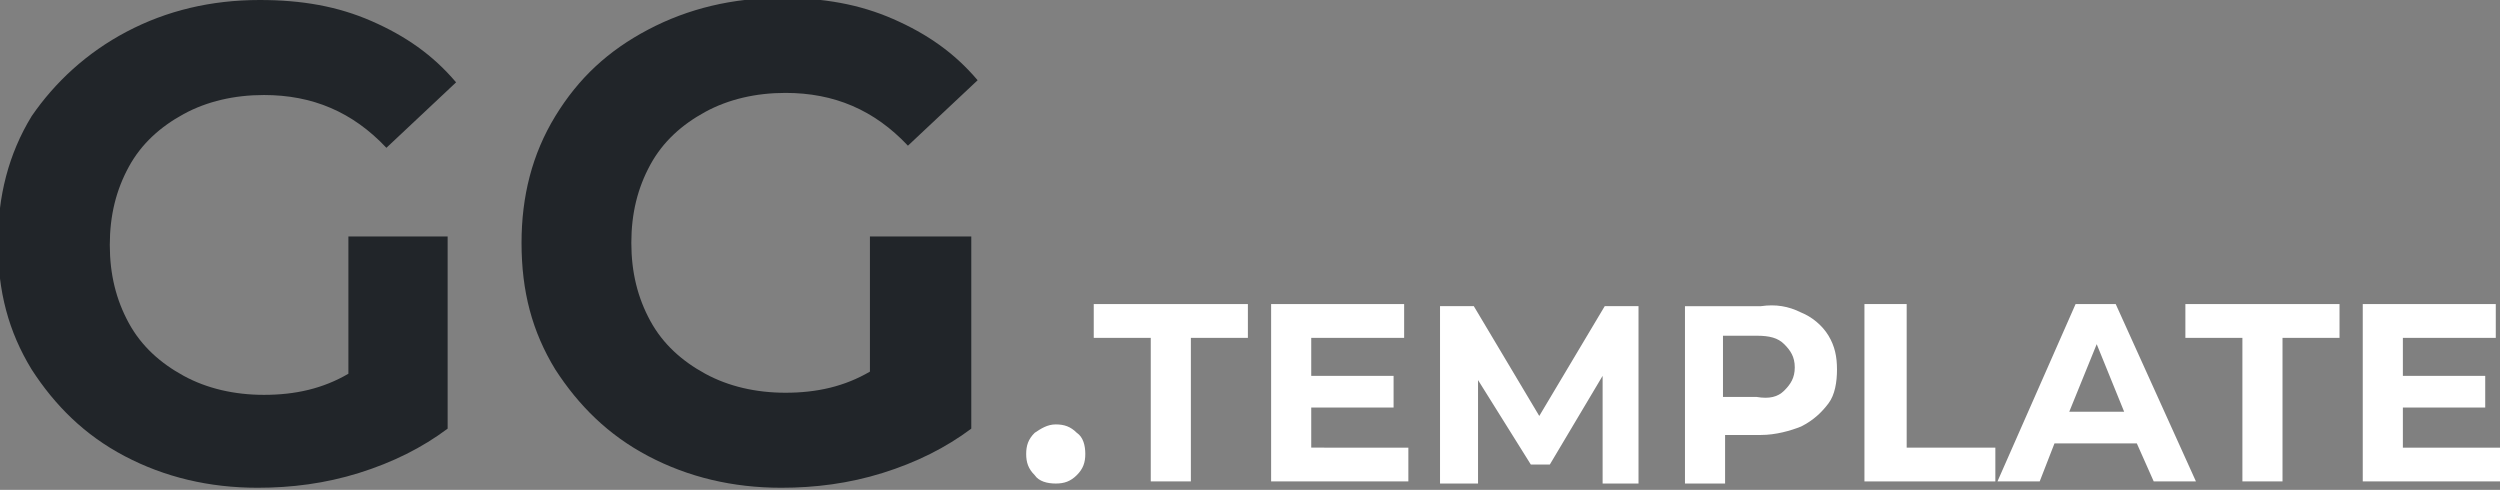<?xml version="1.0" encoding="utf-8"?>
<!-- Generator: Adobe Illustrator 22.0.1, SVG Export Plug-In . SVG Version: 6.00 Build 0)  -->
<svg version="1.1" id="Слой_1" xmlns="http://www.w3.org/2000/svg" xmlns:xlink="http://www.w3.org/1999/xlink" x="0px" y="0px"
	 viewBox="0 0 118.4 23.2" style="enable-background:new 0 0 118.4 23.2;" xml:space="preserve">
<rect x="0" y="0" width="118.4" height="23.2" fill="#808080" stroke="none"/>
<style type="text/css">
	.st0{fill:#212529;}
	.st1{fill:#FFFFFF;}
</style>
<g>
	<path class="st0" d="M16.5,11.2h4.7v9.1c-1.2,0.9-2.6,1.6-4.2,2.1c-1.6,0.5-3.2,0.7-4.8,0.7c-2.3,0-4.4-0.5-6.3-1.5
		s-3.3-2.4-4.4-4.1c-1.1-1.8-1.6-3.7-1.6-6c0-2.2,0.5-4.2,1.6-6C2.6,3.9,4.1,2.5,6,1.5c1.9-1,4-1.5,6.3-1.5c2,0,3.7,0.3,5.3,1
		c1.6,0.7,2.9,1.6,4,2.9l-3.3,3.1c-1.6-1.7-3.5-2.5-5.8-2.5c-1.4,0-2.7,0.3-3.8,0.9c-1.1,0.6-2,1.4-2.6,2.5
		c-0.6,1.1-0.9,2.3-0.9,3.7c0,1.4,0.3,2.6,0.9,3.7c0.6,1.1,1.5,1.9,2.6,2.5c1.1,0.6,2.4,0.9,3.8,0.9c1.5,0,2.8-0.3,4-1V11.2z"/>
	<path class="st0" d="M41.2,11.2H46v9.1c-1.2,0.9-2.6,1.6-4.2,2.1c-1.6,0.5-3.2,0.7-4.8,0.7c-2.3,0-4.4-0.5-6.3-1.5
		s-3.3-2.4-4.4-4.1c-1.1-1.8-1.6-3.7-1.6-6c0-2.2,0.5-4.2,1.6-6c1.1-1.8,2.5-3.1,4.4-4.1c1.9-1,4-1.5,6.3-1.5c2,0,3.7,0.3,5.3,1
		c1.6,0.7,2.9,1.6,4,2.9L43,6.9c-1.6-1.7-3.5-2.5-5.8-2.5c-1.4,0-2.7,0.3-3.8,0.9c-1.1,0.6-2,1.4-2.6,2.5c-0.6,1.1-0.9,2.3-0.9,3.7
		c0,1.4,0.3,2.6,0.9,3.7c0.6,1.1,1.5,1.9,2.6,2.5c1.1,0.6,2.4,0.9,3.8,0.9c1.5,0,2.8-0.3,4-1V11.2z"/>
	<path class="st1" d="M49,22.5c-0.3-0.3-0.4-0.6-0.4-1c0-0.4,0.1-0.7,0.4-1c0.3-0.2,0.6-0.4,1-0.4s0.7,0.1,1,0.4
		c0.3,0.2,0.4,0.6,0.4,1c0,0.4-0.1,0.7-0.4,1s-0.6,0.4-1,0.4S49.2,22.8,49,22.5z"/>
	<path class="st1" d="M54.5,16h-2.7v-1.6h7.3V16h-2.7v6.8h-1.9V16z"/>
	<path class="st1" d="M66.7,21.2v1.6h-6.5v-8.4h6.3v1.6h-4.4v1.8H66v1.5h-3.9v1.9H66.7z"/>
	<path class="st1" d="M75.9,22.8l0-5l-2.5,4.2h-0.9l-2.5-4v4.9h-1.8v-8.4h1.6l3.1,5.2l3.1-5.2h1.6l0,8.4H75.9z"/>
	<path class="st1" d="M85.3,14.8c0.5,0.2,1,0.6,1.3,1.1s0.4,1,0.4,1.6c0,0.6-0.1,1.2-0.4,1.6s-0.7,0.8-1.3,1.1
		c-0.5,0.2-1.2,0.4-1.9,0.4h-1.7v2.3h-1.9v-8.4h3.6C84.1,14.4,84.7,14.5,85.3,14.8z M84.5,18.5c0.3-0.3,0.5-0.6,0.5-1.1
		c0-0.5-0.2-0.8-0.5-1.1c-0.3-0.3-0.7-0.4-1.3-0.4h-1.6v2.9h1.6C83.8,18.9,84.2,18.8,84.5,18.5z"/>
	<path class="st1" d="M88.4,14.4h1.9v6.8h4.2v1.6h-6.2V14.4z"/>
	<path class="st1" d="M101.2,21h-3.9l-0.7,1.8h-2l3.7-8.4h1.9l3.8,8.4h-2L101.2,21z M100.6,19.5l-1.3-3.2l-1.3,3.2H100.6z"/>
	<path class="st1" d="M106.2,16h-2.7v-1.6h7.3V16h-2.7v6.8h-1.9V16z"/>
	<path class="st1" d="M118.4,21.2v1.6h-6.5v-8.4h6.3v1.6h-4.4v1.8h3.9v1.5h-3.9v1.9H118.4z"/>
</g>
</svg>
